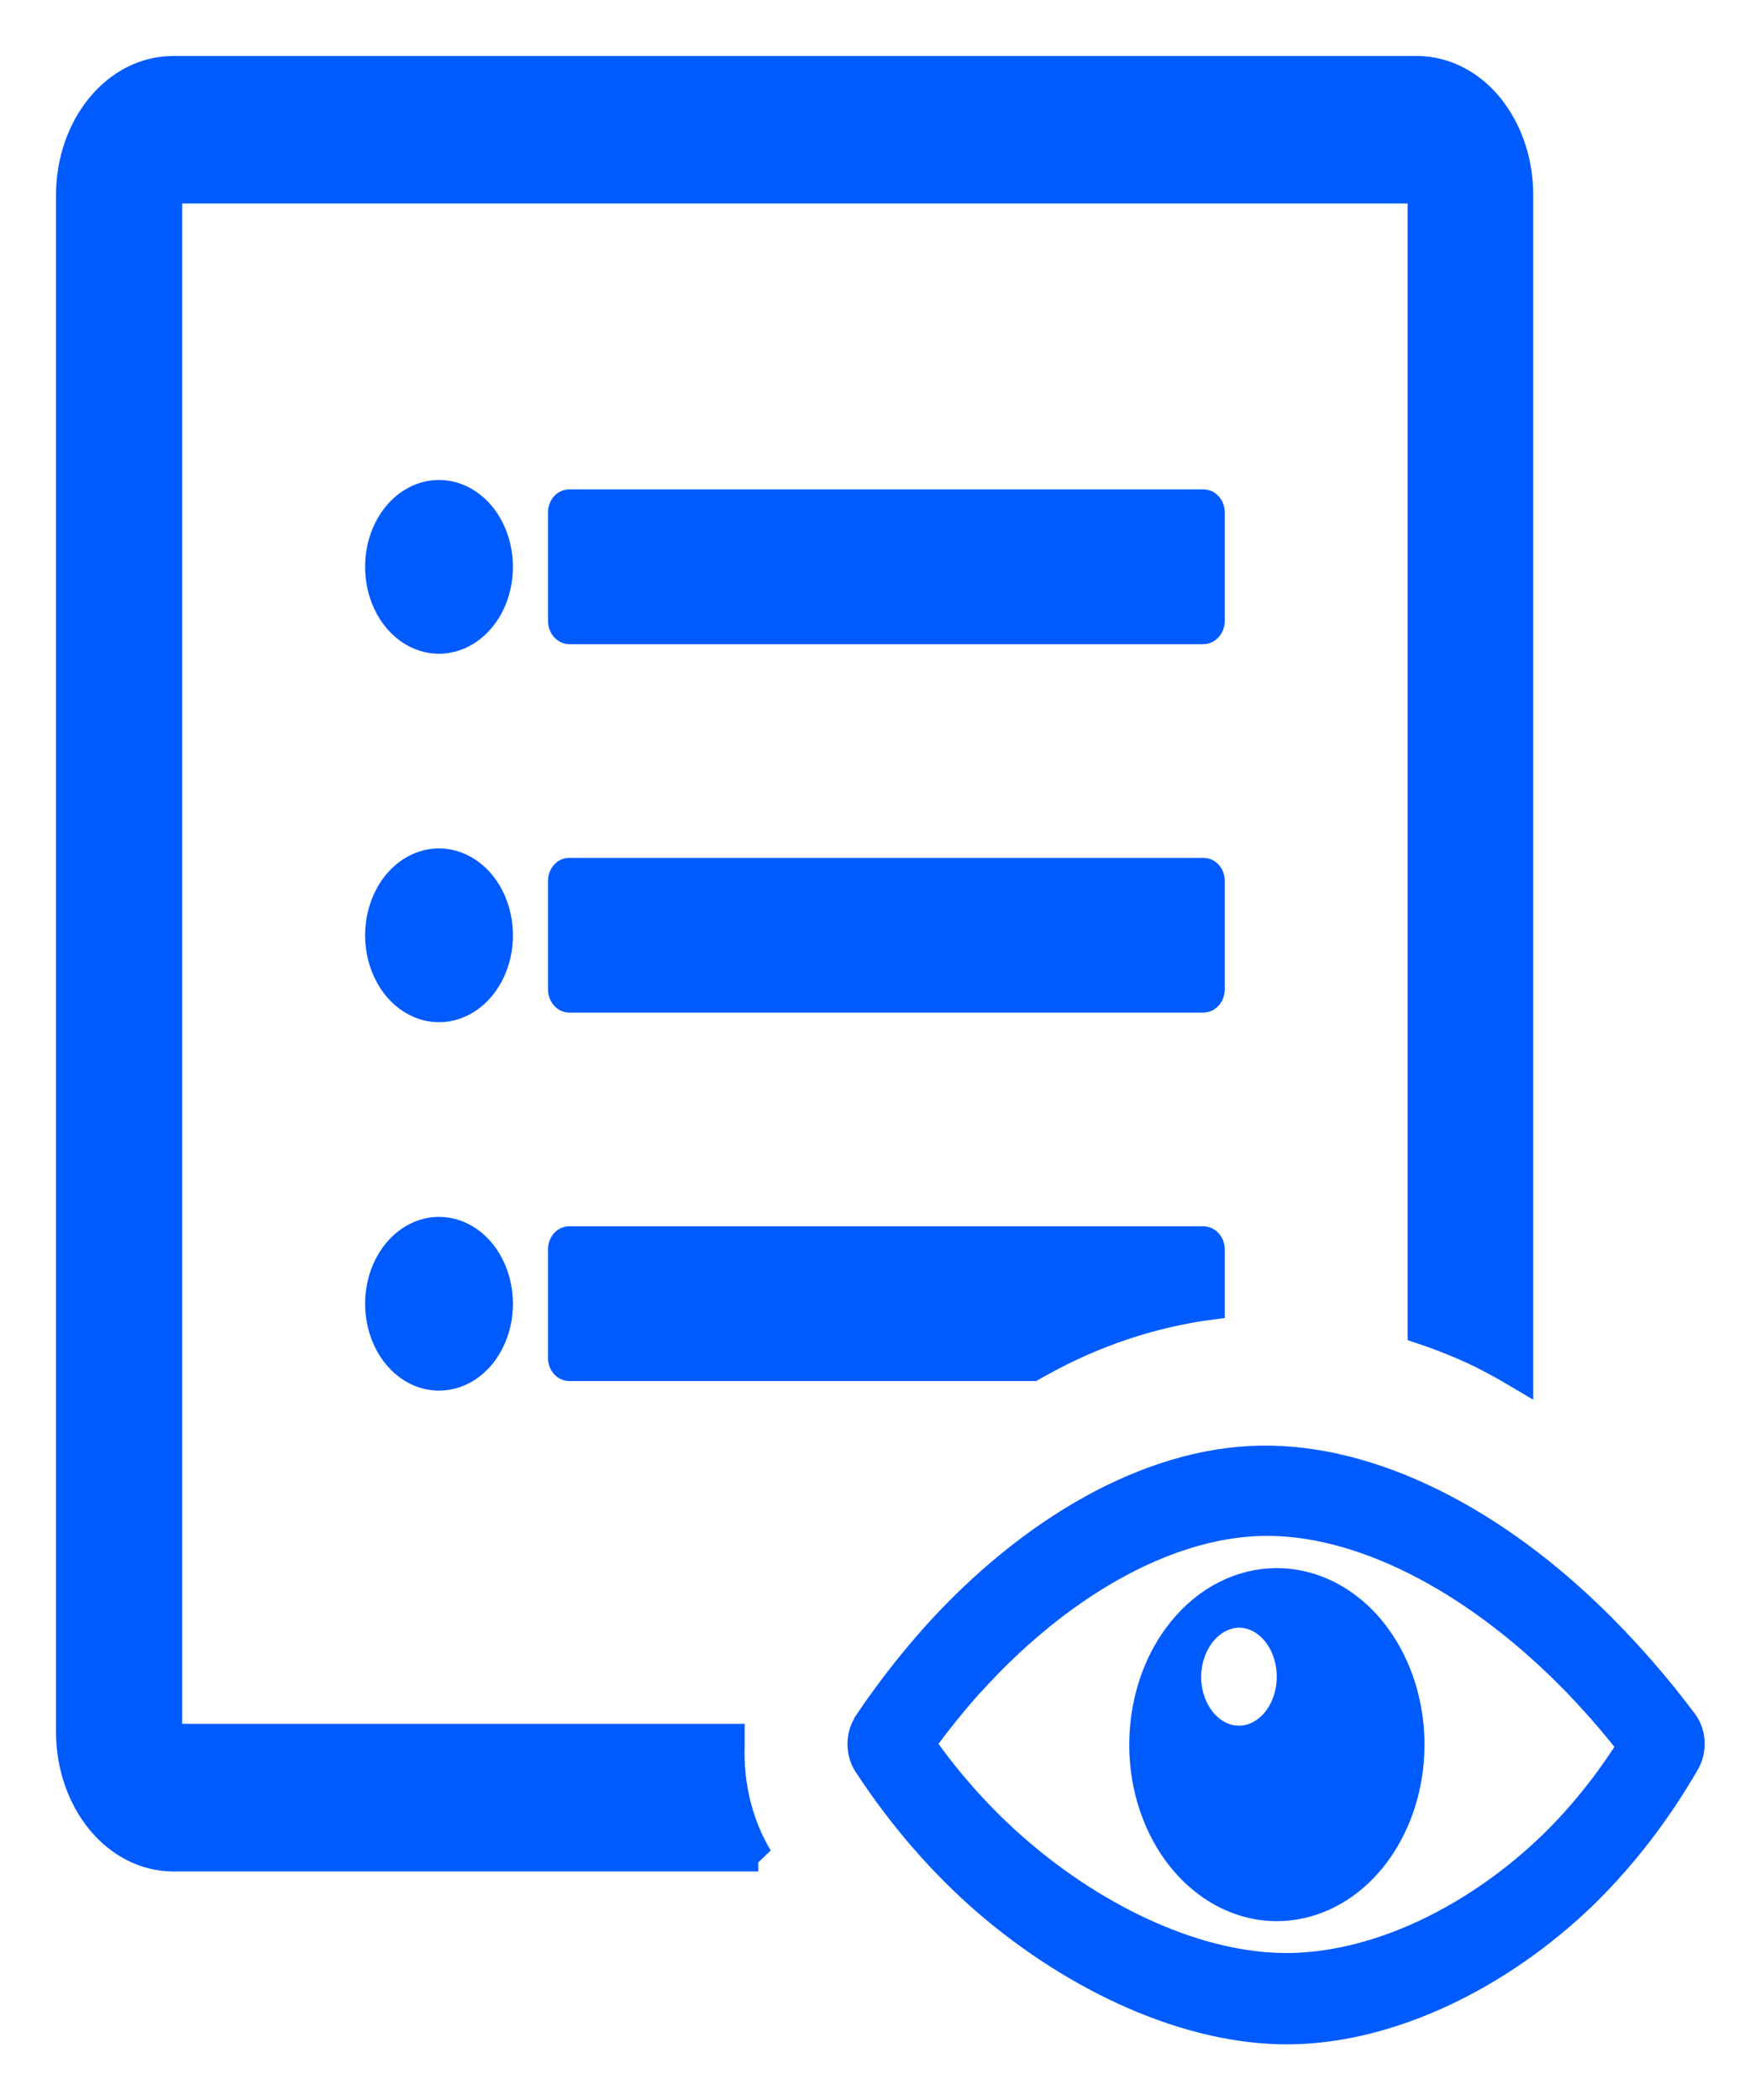<svg width="25" height="30" viewBox="0 0 25 30" fill="none" xmlns="http://www.w3.org/2000/svg">
<mask id="path-1-outside-1_111_3290" maskUnits="userSpaceOnUse" x="0" y="0" width="25" height="30" fill="black">
<rect fill="white" width="25" height="30"/>
<path fill-rule="evenodd" clip-rule="evenodd" d="M18.235 22.602C18.677 22.6 19.105 22.785 19.448 23.124C19.79 23.464 20.025 23.938 20.112 24.464C20.2 24.991 20.134 25.538 19.927 26.012C19.72 26.487 19.384 26.86 18.976 27.066C18.568 27.273 18.114 27.302 17.691 27.147C17.268 26.992 16.902 26.664 16.656 26.218C16.41 25.772 16.298 25.236 16.341 24.701C16.383 24.166 16.576 23.666 16.888 23.285C17.065 23.069 17.274 22.897 17.506 22.78C17.737 22.663 17.985 22.602 18.235 22.602ZM10.833 26.535H2.465C2.077 26.532 1.705 26.343 1.431 26.009C1.157 25.674 1.002 25.222 1 24.75L1 2.782C1.001 2.31 1.156 1.858 1.431 1.524C1.705 1.19 2.077 1.002 2.465 1L20.247 1C20.635 1.002 21.006 1.19 21.279 1.524L21.328 1.59C21.57 1.917 21.703 2.342 21.703 2.782V19.644C21.515 19.532 21.328 19.43 21.141 19.336C20.869 19.207 20.591 19.095 20.309 19.001V2.782V2.748L20.296 2.732C20.285 2.717 20.27 2.708 20.255 2.707H2.465C2.449 2.707 2.433 2.715 2.422 2.729C2.41 2.743 2.404 2.762 2.403 2.782V24.75C2.405 24.769 2.413 24.787 2.424 24.8C2.435 24.814 2.449 24.823 2.465 24.826H10.438V24.905V24.926C10.417 25.503 10.558 26.072 10.839 26.539L10.833 26.535ZM12.407 24.598C12.705 24.158 13.028 23.744 13.374 23.358C14.724 21.863 16.41 20.881 17.997 20.852C19.584 20.822 21.351 21.711 22.877 23.242C23.297 23.663 23.692 24.12 24.058 24.609C24.115 24.688 24.149 24.788 24.152 24.893C24.156 24.998 24.13 25.101 24.078 25.186C23.672 25.889 23.186 26.519 22.636 27.059C21.427 28.232 19.856 28.993 18.417 29.005C16.978 29.016 15.384 28.275 14.108 27.182C13.46 26.622 12.881 25.954 12.386 25.197C12.331 25.111 12.303 25.005 12.307 24.896C12.31 24.787 12.346 24.684 12.407 24.605V24.598ZM13.874 24.026C13.623 24.305 13.384 24.601 13.16 24.912C13.565 25.487 14.026 25.999 14.533 26.436C15.684 27.432 17.134 28.116 18.422 28.1C19.711 28.084 21.109 27.391 22.184 26.348C22.604 25.936 22.982 25.464 23.308 24.942C23.027 24.583 22.729 24.244 22.415 23.928C21.03 22.54 19.417 21.708 18.018 21.742C16.618 21.777 15.097 22.679 13.881 24.021L13.874 24.026ZM8.132 17.718H17.194C17.221 17.72 17.246 17.733 17.265 17.756C17.285 17.78 17.296 17.811 17.297 17.844V18.653C16.45 18.765 15.624 19.042 14.85 19.473L14.749 19.53H8.132C8.105 19.529 8.079 19.516 8.06 19.493C8.04 19.469 8.029 19.438 8.029 19.405V17.844C8.029 17.811 8.04 17.779 8.059 17.755C8.078 17.732 8.105 17.718 8.132 17.718ZM6.27 7.057C6.439 7.056 6.605 7.117 6.746 7.231C6.887 7.345 6.997 7.508 7.062 7.698C7.127 7.889 7.144 8.098 7.111 8.301C7.079 8.503 6.997 8.689 6.877 8.834C6.757 8.98 6.605 9.079 6.438 9.119C6.272 9.16 6.1 9.139 5.943 9.06C5.787 8.981 5.653 8.847 5.559 8.675C5.465 8.504 5.415 8.302 5.416 8.096C5.416 7.82 5.506 7.556 5.666 7.362C5.826 7.167 6.043 7.057 6.27 7.057ZM8.132 7.191H17.194C17.221 7.192 17.247 7.205 17.266 7.228C17.285 7.252 17.296 7.283 17.297 7.316V8.877C17.295 8.91 17.284 8.941 17.265 8.964C17.246 8.987 17.22 9.001 17.194 9.003H8.132C8.105 9.001 8.079 8.988 8.06 8.965C8.041 8.941 8.03 8.91 8.029 8.877V7.316C8.029 7.3 8.032 7.284 8.037 7.268C8.042 7.253 8.05 7.239 8.059 7.228C8.069 7.216 8.08 7.207 8.093 7.201C8.105 7.194 8.118 7.191 8.132 7.191ZM6.27 12.32C6.439 12.32 6.605 12.381 6.746 12.495C6.887 12.609 6.997 12.771 7.062 12.962C7.127 13.152 7.144 13.361 7.112 13.563C7.079 13.766 6.997 13.951 6.878 14.097C6.758 14.243 6.606 14.342 6.439 14.383C6.273 14.423 6.101 14.403 5.945 14.324C5.788 14.245 5.654 14.112 5.56 13.94C5.466 13.769 5.416 13.568 5.416 13.362C5.416 13.086 5.506 12.821 5.666 12.626C5.826 12.431 6.043 12.321 6.27 12.32ZM8.132 12.455H17.194C17.221 12.455 17.247 12.469 17.266 12.492C17.285 12.515 17.296 12.547 17.297 12.58V14.141C17.295 14.174 17.284 14.205 17.265 14.228C17.246 14.251 17.22 14.265 17.194 14.266H8.132C8.105 14.265 8.079 14.252 8.06 14.228C8.041 14.205 8.03 14.174 8.029 14.141V12.58C8.029 12.547 8.04 12.515 8.059 12.492C8.078 12.468 8.105 12.455 8.132 12.455ZM6.27 17.584C6.439 17.584 6.605 17.644 6.746 17.758C6.887 17.872 6.997 18.035 7.062 18.225C7.127 18.416 7.144 18.625 7.112 18.827C7.079 19.029 6.997 19.215 6.878 19.361C6.758 19.507 6.606 19.606 6.439 19.646C6.273 19.687 6.101 19.666 5.945 19.588C5.788 19.509 5.654 19.375 5.56 19.204C5.466 19.033 5.416 18.831 5.416 18.625C5.416 18.35 5.506 18.085 5.666 17.89C5.826 17.695 6.043 17.585 6.27 17.584ZM17.698 23.053C17.843 23.052 17.986 23.104 18.108 23.203C18.23 23.301 18.325 23.44 18.381 23.604C18.438 23.768 18.453 23.948 18.426 24.123C18.398 24.297 18.329 24.458 18.227 24.584C18.124 24.711 17.993 24.798 17.85 24.834C17.707 24.87 17.558 24.854 17.423 24.788C17.288 24.721 17.171 24.608 17.089 24.461C17.006 24.315 16.961 24.142 16.959 23.964C16.959 23.725 17.037 23.495 17.175 23.325C17.313 23.154 17.501 23.056 17.698 23.053Z"/>
</mask>
<path fill-rule="evenodd" clip-rule="evenodd" d="M18.235 22.602C18.677 22.6 19.105 22.785 19.448 23.124C19.79 23.464 20.025 23.938 20.112 24.464C20.2 24.991 20.134 25.538 19.927 26.012C19.72 26.487 19.384 26.86 18.976 27.066C18.568 27.273 18.114 27.302 17.691 27.147C17.268 26.992 16.902 26.664 16.656 26.218C16.41 25.772 16.298 25.236 16.341 24.701C16.383 24.166 16.576 23.666 16.888 23.285C17.065 23.069 17.274 22.897 17.506 22.78C17.737 22.663 17.985 22.602 18.235 22.602ZM10.833 26.535H2.465C2.077 26.532 1.705 26.343 1.431 26.009C1.157 25.674 1.002 25.222 1 24.75L1 2.782C1.001 2.31 1.156 1.858 1.431 1.524C1.705 1.19 2.077 1.002 2.465 1L20.247 1C20.635 1.002 21.006 1.19 21.279 1.524L21.328 1.59C21.57 1.917 21.703 2.342 21.703 2.782V19.644C21.515 19.532 21.328 19.43 21.141 19.336C20.869 19.207 20.591 19.095 20.309 19.001V2.782V2.748L20.296 2.732C20.285 2.717 20.27 2.708 20.255 2.707H2.465C2.449 2.707 2.433 2.715 2.422 2.729C2.41 2.743 2.404 2.762 2.403 2.782V24.75C2.405 24.769 2.413 24.787 2.424 24.8C2.435 24.814 2.449 24.823 2.465 24.826H10.438V24.905V24.926C10.417 25.503 10.558 26.072 10.839 26.539L10.833 26.535ZM12.407 24.598C12.705 24.158 13.028 23.744 13.374 23.358C14.724 21.863 16.41 20.881 17.997 20.852C19.584 20.822 21.351 21.711 22.877 23.242C23.297 23.663 23.692 24.12 24.058 24.609C24.115 24.688 24.149 24.788 24.152 24.893C24.156 24.998 24.13 25.101 24.078 25.186C23.672 25.889 23.186 26.519 22.636 27.059C21.427 28.232 19.856 28.993 18.417 29.005C16.978 29.016 15.384 28.275 14.108 27.182C13.46 26.622 12.881 25.954 12.386 25.197C12.331 25.111 12.303 25.005 12.307 24.896C12.31 24.787 12.346 24.684 12.407 24.605V24.598ZM13.874 24.026C13.623 24.305 13.384 24.601 13.16 24.912C13.565 25.487 14.026 25.999 14.533 26.436C15.684 27.432 17.134 28.116 18.422 28.1C19.711 28.084 21.109 27.391 22.184 26.348C22.604 25.936 22.982 25.464 23.308 24.942C23.027 24.583 22.729 24.244 22.415 23.928C21.03 22.54 19.417 21.708 18.018 21.742C16.618 21.777 15.097 22.679 13.881 24.021L13.874 24.026ZM8.132 17.718H17.194C17.221 17.72 17.246 17.733 17.265 17.756C17.285 17.78 17.296 17.811 17.297 17.844V18.653C16.45 18.765 15.624 19.042 14.85 19.473L14.749 19.53H8.132C8.105 19.529 8.079 19.516 8.06 19.493C8.04 19.469 8.029 19.438 8.029 19.405V17.844C8.029 17.811 8.04 17.779 8.059 17.755C8.078 17.732 8.105 17.718 8.132 17.718ZM6.27 7.057C6.439 7.056 6.605 7.117 6.746 7.231C6.887 7.345 6.997 7.508 7.062 7.698C7.127 7.889 7.144 8.098 7.111 8.301C7.079 8.503 6.997 8.689 6.877 8.834C6.757 8.98 6.605 9.079 6.438 9.119C6.272 9.16 6.1 9.139 5.943 9.06C5.787 8.981 5.653 8.847 5.559 8.675C5.465 8.504 5.415 8.302 5.416 8.096C5.416 7.82 5.506 7.556 5.666 7.362C5.826 7.167 6.043 7.057 6.27 7.057ZM8.132 7.191H17.194C17.221 7.192 17.247 7.205 17.266 7.228C17.285 7.252 17.296 7.283 17.297 7.316V8.877C17.295 8.91 17.284 8.941 17.265 8.964C17.246 8.987 17.22 9.001 17.194 9.003H8.132C8.105 9.001 8.079 8.988 8.06 8.965C8.041 8.941 8.03 8.91 8.029 8.877V7.316C8.029 7.3 8.032 7.284 8.037 7.268C8.042 7.253 8.05 7.239 8.059 7.228C8.069 7.216 8.08 7.207 8.093 7.201C8.105 7.194 8.118 7.191 8.132 7.191ZM6.27 12.32C6.439 12.32 6.605 12.381 6.746 12.495C6.887 12.609 6.997 12.771 7.062 12.962C7.127 13.152 7.144 13.361 7.112 13.563C7.079 13.766 6.997 13.951 6.878 14.097C6.758 14.243 6.606 14.342 6.439 14.383C6.273 14.423 6.101 14.403 5.945 14.324C5.788 14.245 5.654 14.112 5.56 13.94C5.466 13.769 5.416 13.568 5.416 13.362C5.416 13.086 5.506 12.821 5.666 12.626C5.826 12.431 6.043 12.321 6.27 12.32ZM8.132 12.455H17.194C17.221 12.455 17.247 12.469 17.266 12.492C17.285 12.515 17.296 12.547 17.297 12.58V14.141C17.295 14.174 17.284 14.205 17.265 14.228C17.246 14.251 17.22 14.265 17.194 14.266H8.132C8.105 14.265 8.079 14.252 8.06 14.228C8.041 14.205 8.03 14.174 8.029 14.141V12.58C8.029 12.547 8.04 12.515 8.059 12.492C8.078 12.468 8.105 12.455 8.132 12.455ZM6.27 17.584C6.439 17.584 6.605 17.644 6.746 17.758C6.887 17.872 6.997 18.035 7.062 18.225C7.127 18.416 7.144 18.625 7.112 18.827C7.079 19.029 6.997 19.215 6.878 19.361C6.758 19.507 6.606 19.606 6.439 19.646C6.273 19.687 6.101 19.666 5.945 19.588C5.788 19.509 5.654 19.375 5.56 19.204C5.466 19.033 5.416 18.831 5.416 18.625C5.416 18.35 5.506 18.085 5.666 17.89C5.826 17.695 6.043 17.585 6.27 17.584ZM17.698 23.053C17.843 23.052 17.986 23.104 18.108 23.203C18.23 23.301 18.325 23.44 18.381 23.604C18.438 23.768 18.453 23.948 18.426 24.123C18.398 24.297 18.329 24.458 18.227 24.584C18.124 24.711 17.993 24.798 17.85 24.834C17.707 24.87 17.558 24.854 17.423 24.788C17.288 24.721 17.171 24.608 17.089 24.461C17.006 24.315 16.961 24.142 16.959 23.964C16.959 23.725 17.037 23.495 17.175 23.325C17.313 23.154 17.501 23.056 17.698 23.053Z" fill="#005BFF"/>
<path fill-rule="evenodd" clip-rule="evenodd" d="M18.235 22.602C18.677 22.6 19.105 22.785 19.448 23.124C19.79 23.464 20.025 23.938 20.112 24.464C20.2 24.991 20.134 25.538 19.927 26.012C19.72 26.487 19.384 26.86 18.976 27.066C18.568 27.273 18.114 27.302 17.691 27.147C17.268 26.992 16.902 26.664 16.656 26.218C16.41 25.772 16.298 25.236 16.341 24.701C16.383 24.166 16.576 23.666 16.888 23.285C17.065 23.069 17.274 22.897 17.506 22.78C17.737 22.663 17.985 22.602 18.235 22.602ZM10.833 26.535H2.465C2.077 26.532 1.705 26.343 1.431 26.009C1.157 25.674 1.002 25.222 1 24.75L1 2.782C1.001 2.31 1.156 1.858 1.431 1.524C1.705 1.19 2.077 1.002 2.465 1L20.247 1C20.635 1.002 21.006 1.19 21.279 1.524L21.328 1.59C21.57 1.917 21.703 2.342 21.703 2.782V19.644C21.515 19.532 21.328 19.43 21.141 19.336C20.869 19.207 20.591 19.095 20.309 19.001V2.782V2.748L20.296 2.732C20.285 2.717 20.27 2.708 20.255 2.707H2.465C2.449 2.707 2.433 2.715 2.422 2.729C2.41 2.743 2.404 2.762 2.403 2.782V24.75C2.405 24.769 2.413 24.787 2.424 24.8C2.435 24.814 2.449 24.823 2.465 24.826H10.438V24.905V24.926C10.417 25.503 10.558 26.072 10.839 26.539L10.833 26.535ZM12.407 24.598C12.705 24.158 13.028 23.744 13.374 23.358C14.724 21.863 16.41 20.881 17.997 20.852C19.584 20.822 21.351 21.711 22.877 23.242C23.297 23.663 23.692 24.12 24.058 24.609C24.115 24.688 24.149 24.788 24.152 24.893C24.156 24.998 24.13 25.101 24.078 25.186C23.672 25.889 23.186 26.519 22.636 27.059C21.427 28.232 19.856 28.993 18.417 29.005C16.978 29.016 15.384 28.275 14.108 27.182C13.46 26.622 12.881 25.954 12.386 25.197C12.331 25.111 12.303 25.005 12.307 24.896C12.31 24.787 12.346 24.684 12.407 24.605V24.598ZM13.874 24.026C13.623 24.305 13.384 24.601 13.16 24.912C13.565 25.487 14.026 25.999 14.533 26.436C15.684 27.432 17.134 28.116 18.422 28.1C19.711 28.084 21.109 27.391 22.184 26.348C22.604 25.936 22.982 25.464 23.308 24.942C23.027 24.583 22.729 24.244 22.415 23.928C21.03 22.54 19.417 21.708 18.018 21.742C16.618 21.777 15.097 22.679 13.881 24.021L13.874 24.026ZM8.132 17.718H17.194C17.221 17.72 17.246 17.733 17.265 17.756C17.285 17.78 17.296 17.811 17.297 17.844V18.653C16.45 18.765 15.624 19.042 14.85 19.473L14.749 19.53H8.132C8.105 19.529 8.079 19.516 8.06 19.493C8.04 19.469 8.029 19.438 8.029 19.405V17.844C8.029 17.811 8.04 17.779 8.059 17.755C8.078 17.732 8.105 17.718 8.132 17.718ZM6.27 7.057C6.439 7.056 6.605 7.117 6.746 7.231C6.887 7.345 6.997 7.508 7.062 7.698C7.127 7.889 7.144 8.098 7.111 8.301C7.079 8.503 6.997 8.689 6.877 8.834C6.757 8.98 6.605 9.079 6.438 9.119C6.272 9.16 6.1 9.139 5.943 9.06C5.787 8.981 5.653 8.847 5.559 8.675C5.465 8.504 5.415 8.302 5.416 8.096C5.416 7.82 5.506 7.556 5.666 7.362C5.826 7.167 6.043 7.057 6.27 7.057ZM8.132 7.191H17.194C17.221 7.192 17.247 7.205 17.266 7.228C17.285 7.252 17.296 7.283 17.297 7.316V8.877C17.295 8.91 17.284 8.941 17.265 8.964C17.246 8.987 17.22 9.001 17.194 9.003H8.132C8.105 9.001 8.079 8.988 8.06 8.965C8.041 8.941 8.03 8.91 8.029 8.877V7.316C8.029 7.3 8.032 7.284 8.037 7.268C8.042 7.253 8.05 7.239 8.059 7.228C8.069 7.216 8.08 7.207 8.093 7.201C8.105 7.194 8.118 7.191 8.132 7.191ZM6.27 12.32C6.439 12.32 6.605 12.381 6.746 12.495C6.887 12.609 6.997 12.771 7.062 12.962C7.127 13.152 7.144 13.361 7.112 13.563C7.079 13.766 6.997 13.951 6.878 14.097C6.758 14.243 6.606 14.342 6.439 14.383C6.273 14.423 6.101 14.403 5.945 14.324C5.788 14.245 5.654 14.112 5.56 13.94C5.466 13.769 5.416 13.568 5.416 13.362C5.416 13.086 5.506 12.821 5.666 12.626C5.826 12.431 6.043 12.321 6.27 12.32ZM8.132 12.455H17.194C17.221 12.455 17.247 12.469 17.266 12.492C17.285 12.515 17.296 12.547 17.297 12.58V14.141C17.295 14.174 17.284 14.205 17.265 14.228C17.246 14.251 17.22 14.265 17.194 14.266H8.132C8.105 14.265 8.079 14.252 8.06 14.228C8.041 14.205 8.03 14.174 8.029 14.141V12.58C8.029 12.547 8.04 12.515 8.059 12.492C8.078 12.468 8.105 12.455 8.132 12.455ZM6.27 17.584C6.439 17.584 6.605 17.644 6.746 17.758C6.887 17.872 6.997 18.035 7.062 18.225C7.127 18.416 7.144 18.625 7.112 18.827C7.079 19.029 6.997 19.215 6.878 19.361C6.758 19.507 6.606 19.606 6.439 19.646C6.273 19.687 6.101 19.666 5.945 19.588C5.788 19.509 5.654 19.375 5.56 19.204C5.466 19.033 5.416 18.831 5.416 18.625C5.416 18.35 5.506 18.085 5.666 17.89C5.826 17.695 6.043 17.585 6.27 17.584ZM17.698 23.053C17.843 23.052 17.986 23.104 18.108 23.203C18.23 23.301 18.325 23.44 18.381 23.604C18.438 23.768 18.453 23.948 18.426 24.123C18.398 24.297 18.329 24.458 18.227 24.584C18.124 24.711 17.993 24.798 17.85 24.834C17.707 24.87 17.558 24.854 17.423 24.788C17.288 24.721 17.171 24.608 17.089 24.461C17.006 24.315 16.961 24.142 16.959 23.964C16.959 23.725 17.037 23.495 17.175 23.325C17.313 23.154 17.501 23.056 17.698 23.053Z" stroke="#005BFF" stroke-width="0.4" mask="url(#path-1-outside-1_111_3290)"/>
</svg>
